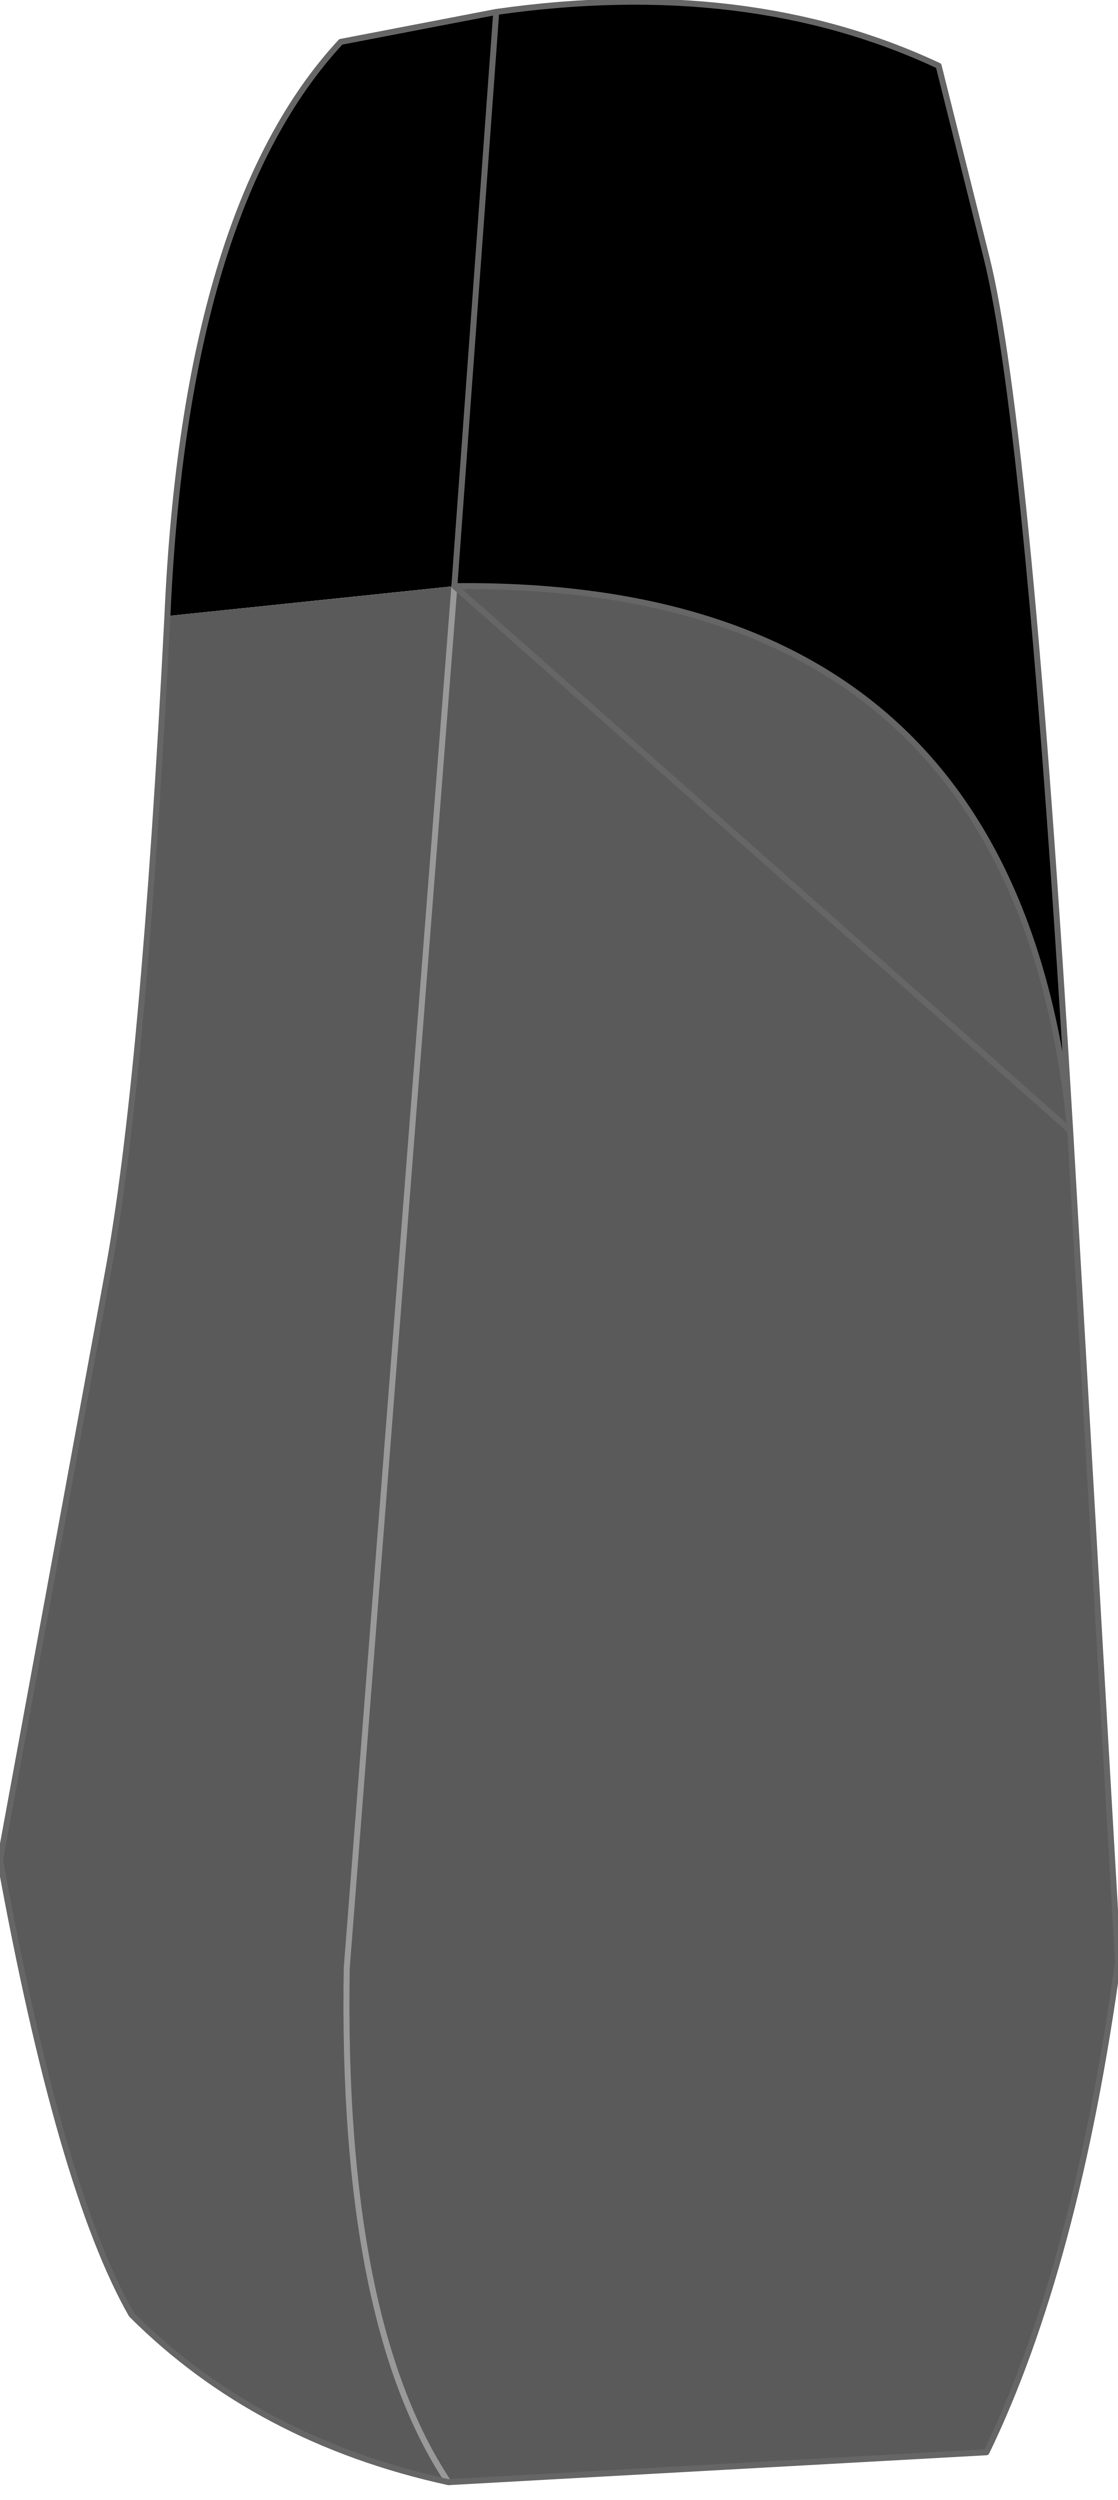<?xml version="1.0" encoding="UTF-8" standalone="no"?>
<svg xmlns:xlink="http://www.w3.org/1999/xlink" height="20.9px" width="9.35px" xmlns="http://www.w3.org/2000/svg">
  <g transform="matrix(1.0, 0.0, 0.0, 1.0, 4.85, 11.6)">
    <path d="M-3.45 -6.45 Q-3.3 -9.85 -2.0 -11.25 L-0.7 -11.5 Q1.4 -11.8 3.0 -11.05 L3.4 -9.45 Q3.75 -8.05 4.1 -2.15 3.65 -6.75 -1.05 -6.7 L-3.45 -6.45 M-0.7 -11.5 L-1.05 -6.7 -0.7 -11.5" fill="#000000" fill-rule="evenodd" stroke="none"/>
    <path d="M4.1 -2.15 L4.5 4.8 Q4.15 7.35 3.4 8.9 L-1.1 9.15 Q-2.7 8.8 -3.75 7.75 -4.35 6.7 -4.85 3.95 L-3.95 -0.95 Q-3.65 -2.55 -3.45 -6.45 L-1.05 -6.7 -1.95 4.85 Q-2.0 7.8 -1.1 9.15 -2.0 7.8 -1.95 4.85 L-1.05 -6.7 Q3.65 -6.75 4.1 -2.15" fill="#5a5a5a" fill-rule="evenodd" stroke="none"/>
    <path d="M-1.05 -6.7 L-1.95 4.85 Q-2.0 7.8 -1.1 9.15" fill="none" stroke="#999999" stroke-linecap="round" stroke-linejoin="round" stroke-width="0.05"/>
    <path d="M-3.45 -6.45 Q-3.3 -9.85 -2.0 -11.25 L-0.7 -11.5 Q1.4 -11.8 3.0 -11.05 L3.4 -9.45 Q3.75 -8.05 4.1 -2.15 L4.5 4.8 Q4.15 7.35 3.4 8.9 L-1.1 9.15 Q-2.7 8.8 -3.75 7.75 -4.35 6.7 -4.85 3.95 L-3.95 -0.95 Q-3.65 -2.55 -3.45 -6.45 M-1.05 -6.7 L-0.7 -11.5 M4.1 -2.15 Q3.65 -6.75 -1.05 -6.7 Z" fill="none" stroke="#666666" stroke-linecap="round" stroke-linejoin="round" stroke-width="0.05"/>
  </g>
</svg>
